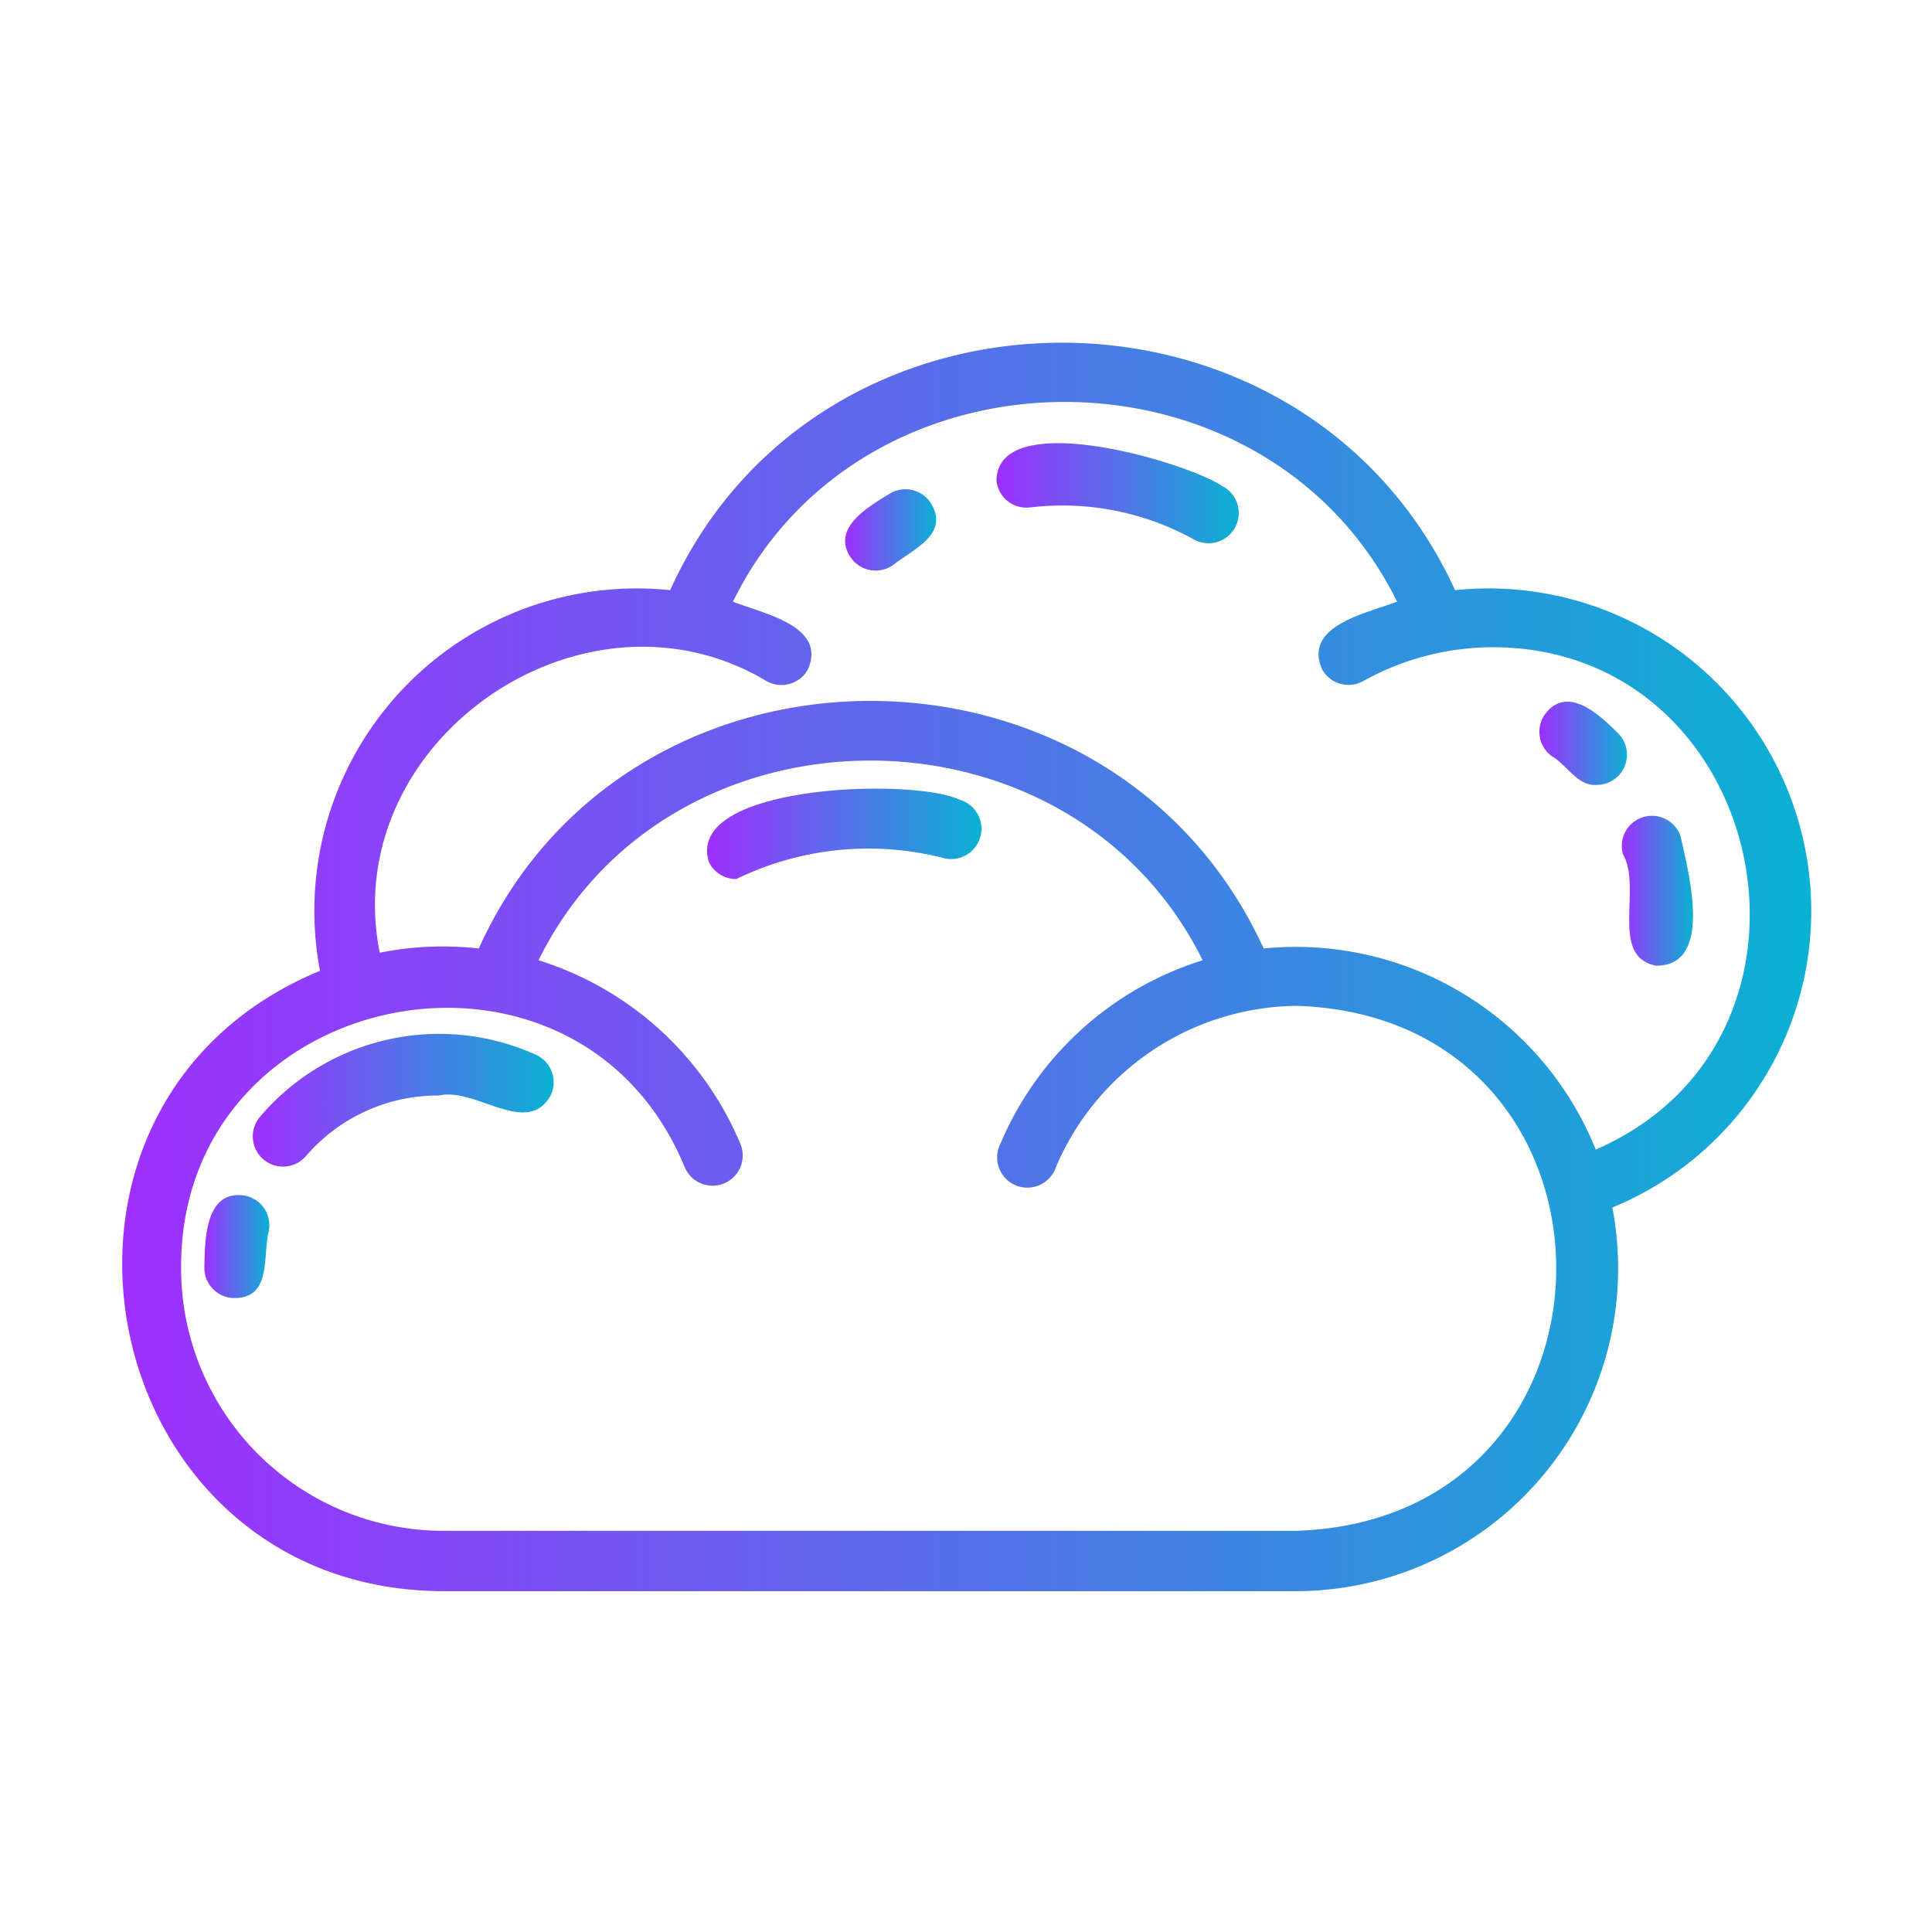<svg xmlns="http://www.w3.org/2000/svg" xmlns:xlink="http://www.w3.org/1999/xlink" viewBox="0 0 64 64"><defs><style>.cls-1{fill:url(#linear-gradient);}.cls-2{fill:url(#linear-gradient-2);}.cls-3{fill:url(#linear-gradient-3);}.cls-4{fill:url(#linear-gradient-4);}.cls-5{fill:url(#linear-gradient-5);}.cls-6{fill:url(#linear-gradient-6);}.cls-7{fill:url(#linear-gradient-7);}.cls-8{fill:url(#linear-gradient-8);}</style><linearGradient id="linear-gradient" x1="23.43" y1="27.62" x2="32.49" y2="27.62" gradientUnits="userSpaceOnUse"><stop offset="0" stop-color="#9f2fff"/><stop offset="1" stop-color="#0bb1d3"/></linearGradient><linearGradient id="linear-gradient-2" x1="8.38" y1="36.45" x2="18.32" y2="36.45" xlink:href="#linear-gradient"/><linearGradient id="linear-gradient-3" x1="6.77" y1="41.31" x2="8.92" y2="41.31" xlink:href="#linear-gradient"/><linearGradient id="linear-gradient-4" x1="4.05" y1="32.03" x2="60.02" y2="32.03" xlink:href="#linear-gradient"/><linearGradient id="linear-gradient-5" x1="33.01" y1="16.35" x2="41.03" y2="16.35" xlink:href="#linear-gradient"/><linearGradient id="linear-gradient-6" x1="27.99" y1="17.55" x2="31.02" y2="17.55" xlink:href="#linear-gradient"/><linearGradient id="linear-gradient-7" x1="53.71" y1="29.5" x2="56.08" y2="29.5" xlink:href="#linear-gradient"/><linearGradient id="linear-gradient-8" x1="51" y1="24.62" x2="53.9" y2="24.62" xlink:href="#linear-gradient"/></defs><g id="_38.cloud" data-name="38.cloud"><path class="cls-1" d="M31.78,26.49c-1.51-.73-9.15-.52-8.29,2.08a1,1,0,0,0,.9.55,10,10,0,0,1,6.85-.7A1,1,0,0,0,31.78,26.49Z"/><path class="cls-2" d="M17.73,34.93A7.78,7.78,0,0,0,8.61,37a1,1,0,1,0,1.53,1.29,5.77,5.77,0,0,1,4.41-2c1.21-.28,2.91,1.39,3.69,0A1,1,0,0,0,17.73,34.93Z"/><path class="cls-3" d="M8.13,39.61C6.78,39.38,6.79,41.09,6.77,42a1,1,0,0,0,1,1C9,43,8.7,41.62,8.9,40.8A1,1,0,0,0,8.13,39.61Z"/><path class="cls-4" d="M60,30.15A10.69,10.69,0,0,0,48.2,19.55c-5-10.93-21.06-10.93-26,0a10.68,10.68,0,0,0-11.6,12.61C-.1,36.58,3.05,52.65,14.66,52.71H42.94A10.69,10.69,0,0,0,53.41,40,10.62,10.62,0,0,0,60,30.15ZM42.94,50.71H14.65A8.69,8.69,0,0,1,6,42c-.05-9.37,13.11-12,16.68-3.34a1,1,0,0,0,1.31.54,1,1,0,0,0,.54-1.3,10.71,10.71,0,0,0-6.69-6.09c4.34-8.82,17.63-8.82,22,0a10.74,10.74,0,0,0-6.7,6.08,1,1,0,1,0,1.84.77,8.76,8.76,0,0,1,8-5.34C54.42,33.72,54.41,50.34,42.94,50.71Zm9.92-12.63a10.71,10.71,0,0,0-11-6.66c-5-10.94-21.07-10.93-26,0a10.64,10.64,0,0,0-3.28.14c-1.4-7,6.74-12.63,12.81-9a1,1,0,0,0,1.37-.38c.65-1.46-1.52-1.86-2.48-2.25,4.33-8.82,17.64-8.82,22,0-1,.39-3.13.79-2.48,2.25a1,1,0,0,0,1.36.38,8.87,8.87,0,0,1,4.28-1.12C58.61,21.44,61.33,34.41,52.86,38.08Z"/><path class="cls-5" d="M40.52,16.12c-1.22-.83-7.5-2.67-7.51-.19a1,1,0,0,0,1.11.88,9,9,0,0,1,5.43,1.06A1,1,0,0,0,40.52,16.12Z"/><path class="cls-6" d="M29.48,16.35c-.74.45-2,1.18-1.26,2.17a1,1,0,0,0,1.4.17c.65-.5,1.82-1,1.23-2A1,1,0,0,0,29.48,16.35Z"/><path class="cls-7" d="M55.67,27.7a1,1,0,0,0-1.91.59c.65,1.13-.46,3.4,1.1,3.7C56.78,32,55.93,28.89,55.67,27.7Z"/><path class="cls-8" d="M53.6,24.29c-.61-.61-1.68-1.62-2.42-.63a1,1,0,0,0,.24,1.4c.5.29.85,1,1.48.94A1,1,0,0,0,53.6,24.29Z"/></g></svg>
